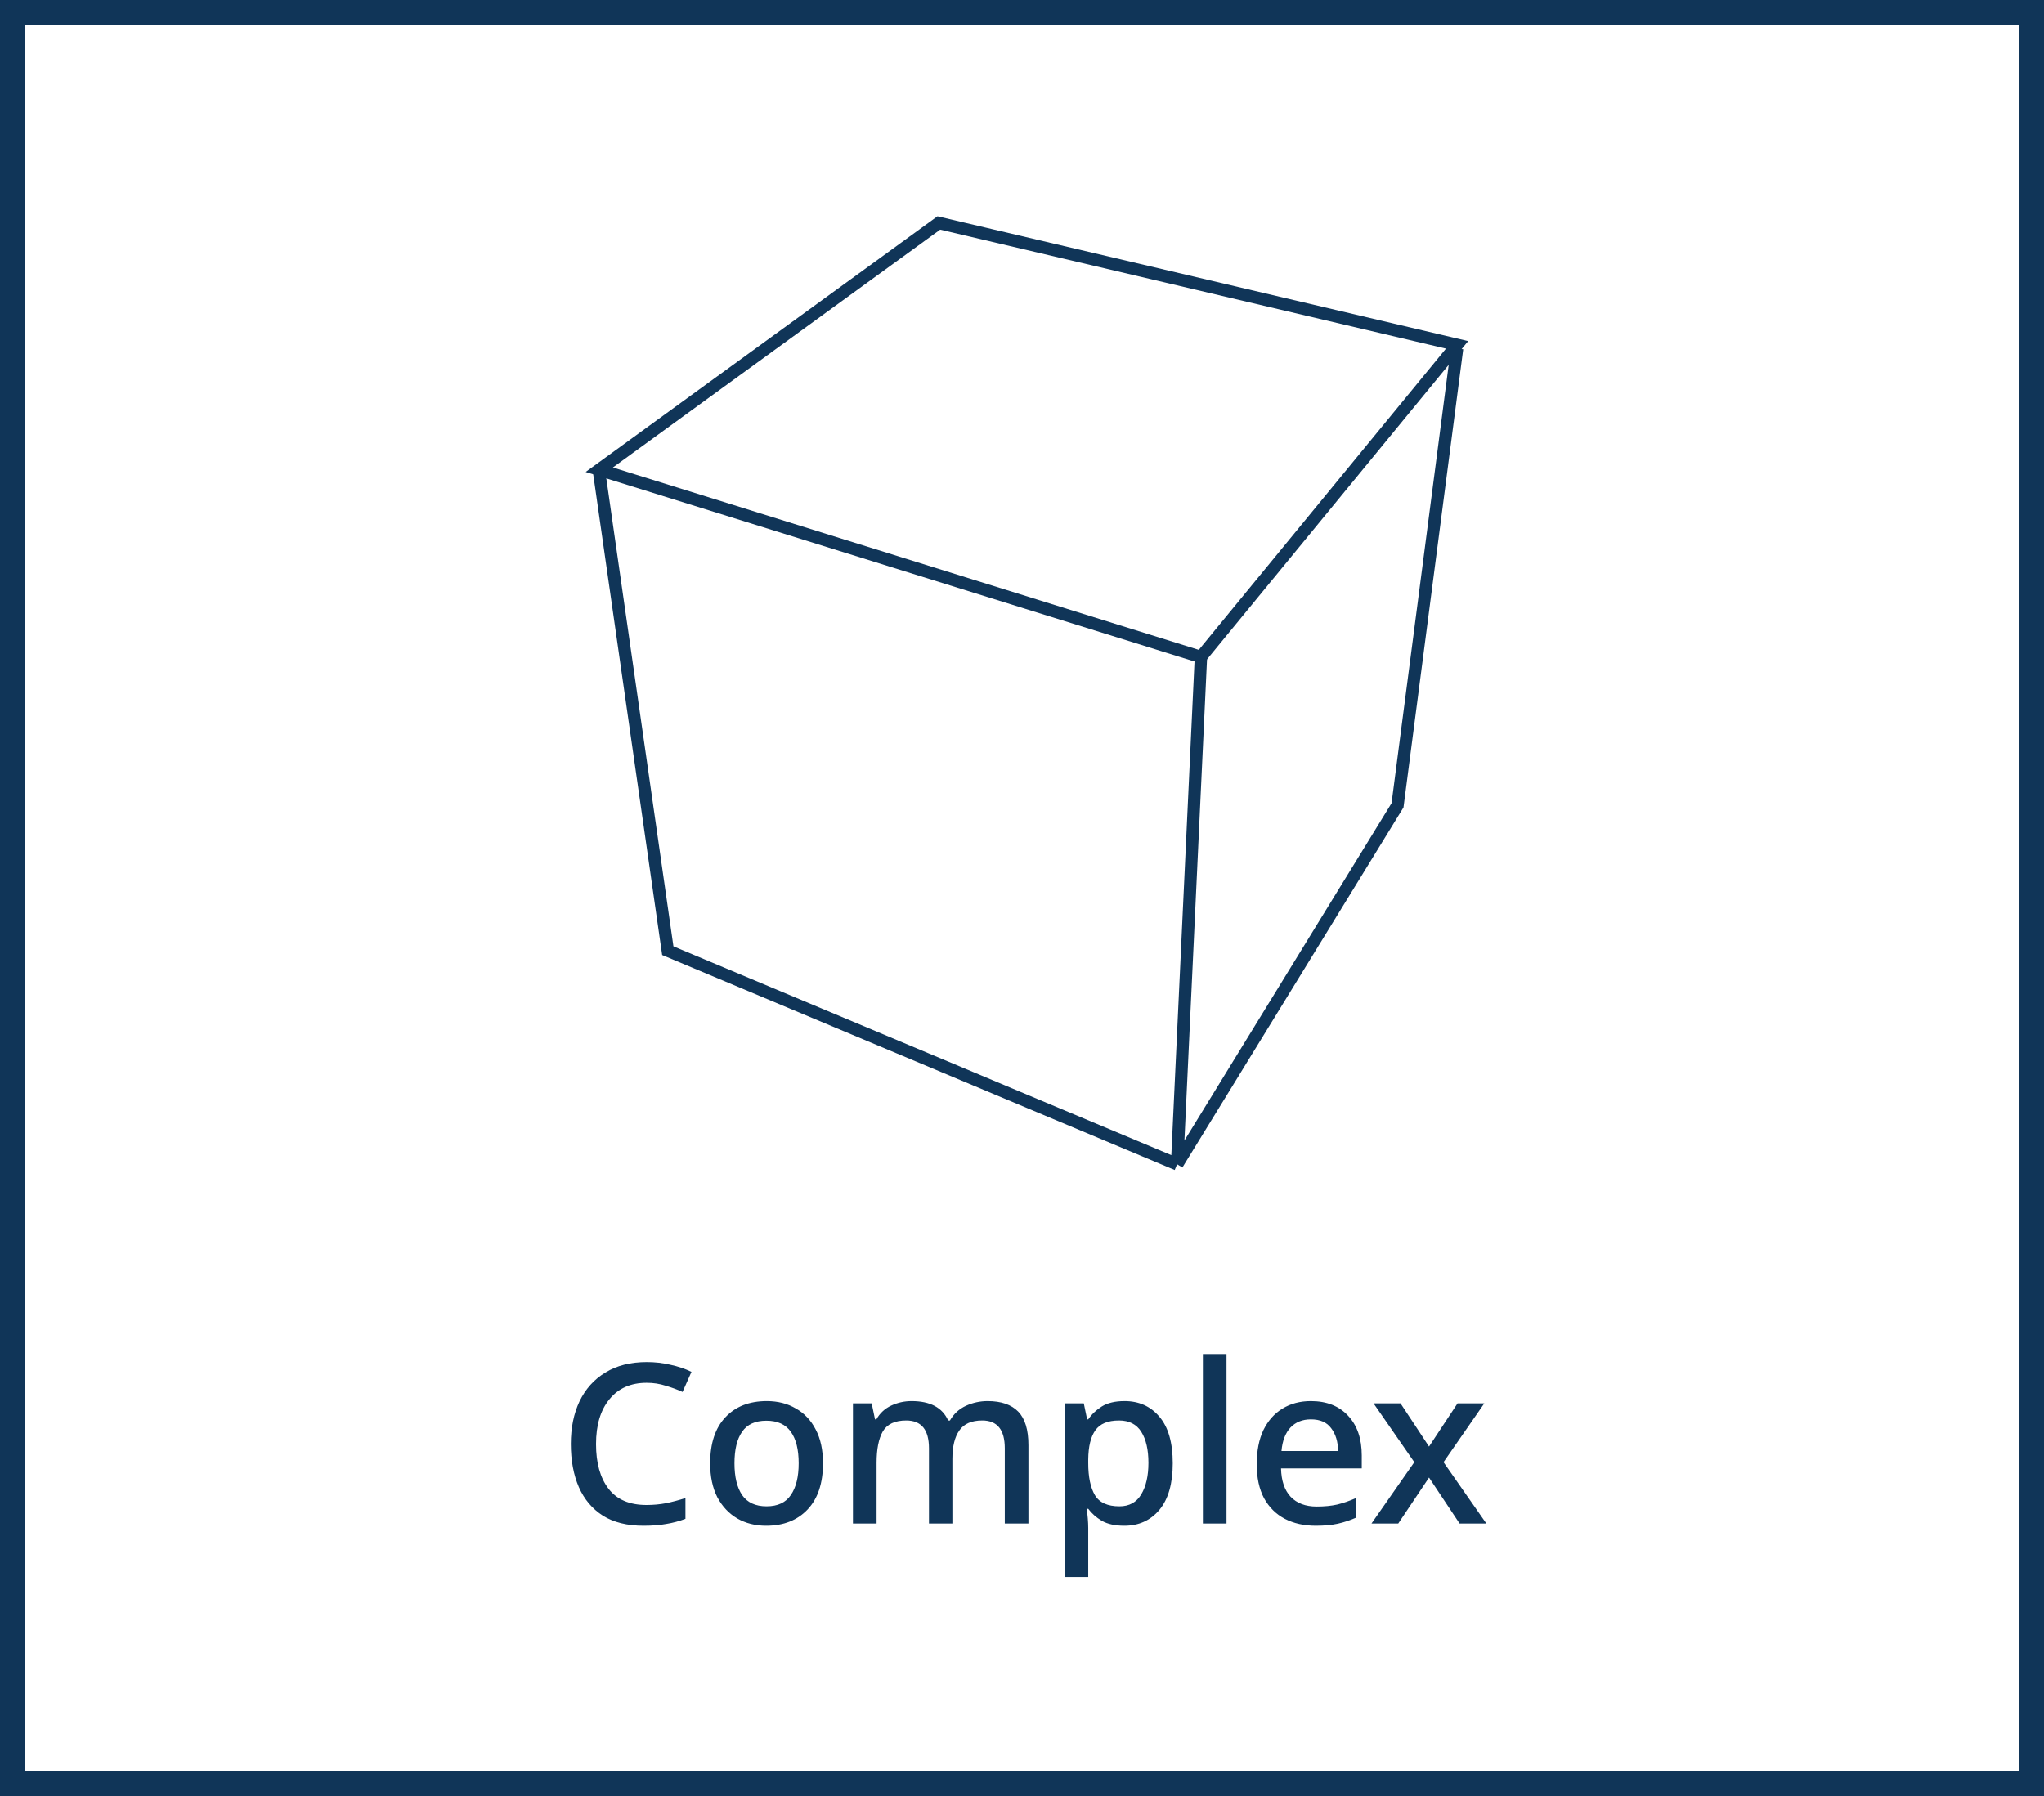 <svg width="165" height="145" viewBox="0 0 165 145" fill="none" xmlns="http://www.w3.org/2000/svg">
<path d="M48.377 37.922L75.786 18L117.621 27.841L96.944 53.044L48.377 37.922Z" stroke="#103558"/>
<path d="M48.377 38.192L53.907 76.754L95.021 93.999M95.021 93.999L96.944 53.042M95.021 93.999L112.813 65.018L117.621 28.133" stroke="#103558"/>
<path d="M52.2 111.642C50.916 111.642 49.914 112.086 49.194 112.974C48.474 113.85 48.114 115.056 48.114 116.592C48.114 118.116 48.45 119.316 49.122 120.192C49.794 121.068 50.814 121.506 52.182 121.506C52.734 121.506 53.262 121.458 53.766 121.362C54.282 121.254 54.804 121.116 55.332 120.948V122.622C54.828 122.814 54.312 122.952 53.784 123.036C53.268 123.132 52.656 123.18 51.948 123.18C50.628 123.18 49.536 122.91 48.672 122.37C47.808 121.818 47.16 121.05 46.728 120.066C46.296 119.07 46.08 117.906 46.08 116.574C46.08 115.278 46.314 114.132 46.782 113.136C47.262 112.14 47.958 111.366 48.87 110.814C49.782 110.25 50.898 109.968 52.218 109.968C52.866 109.968 53.496 110.04 54.108 110.184C54.732 110.316 55.302 110.508 55.818 110.76L55.098 112.38C54.678 112.188 54.222 112.02 53.73 111.876C53.25 111.72 52.74 111.642 52.2 111.642ZM66.435 118.14C66.435 119.748 66.021 120.99 65.193 121.866C64.365 122.742 63.249 123.18 61.845 123.18C60.969 123.18 60.189 122.982 59.505 122.586C58.833 122.19 58.299 121.62 57.903 120.876C57.519 120.12 57.327 119.208 57.327 118.14C57.327 116.532 57.735 115.296 58.551 114.432C59.367 113.556 60.483 113.118 61.899 113.118C62.787 113.118 63.567 113.316 64.239 113.712C64.923 114.096 65.457 114.66 65.841 115.404C66.237 116.148 66.435 117.06 66.435 118.14ZM59.289 118.14C59.289 119.232 59.493 120.084 59.901 120.696C60.321 121.308 60.981 121.614 61.881 121.614C62.781 121.614 63.435 121.308 63.843 120.696C64.263 120.084 64.473 119.232 64.473 118.14C64.473 117.036 64.263 116.19 63.843 115.602C63.423 115.002 62.763 114.702 61.863 114.702C60.963 114.702 60.309 115.002 59.901 115.602C59.493 116.19 59.289 117.036 59.289 118.14ZM79.725 113.118C80.817 113.118 81.639 113.4 82.191 113.964C82.743 114.528 83.019 115.434 83.019 116.682V123H81.111V116.934C81.111 115.434 80.505 114.684 79.293 114.684C78.429 114.684 77.811 114.954 77.439 115.494C77.067 116.022 76.881 116.784 76.881 117.78V123H74.991V116.934C74.991 115.434 74.379 114.684 73.155 114.684C72.243 114.684 71.613 114.978 71.265 115.566C70.929 116.154 70.761 117 70.761 118.104V123H68.853V113.298H70.365L70.635 114.594H70.743C71.031 114.09 71.433 113.718 71.949 113.478C72.465 113.238 73.011 113.118 73.587 113.118C75.087 113.118 76.071 113.64 76.539 114.684H76.683C76.995 114.144 77.427 113.748 77.979 113.496C78.531 113.244 79.113 113.118 79.725 113.118ZM90.781 113.118C91.945 113.118 92.881 113.538 93.589 114.378C94.309 115.218 94.669 116.472 94.669 118.14C94.669 119.784 94.309 121.038 93.589 121.902C92.869 122.754 91.927 123.18 90.763 123.18C90.019 123.18 89.413 123.048 88.945 122.784C88.489 122.508 88.123 122.184 87.847 121.812H87.721C87.757 122.028 87.787 122.286 87.811 122.586C87.835 122.874 87.847 123.132 87.847 123.36V127.32H85.939V113.298H87.487L87.757 114.594H87.847C88.123 114.186 88.489 113.838 88.945 113.55C89.413 113.262 90.025 113.118 90.781 113.118ZM90.331 114.684C89.431 114.684 88.795 114.948 88.423 115.476C88.051 115.992 87.859 116.778 87.847 117.834V118.122C87.847 119.238 88.027 120.102 88.387 120.714C88.747 121.314 89.407 121.614 90.367 121.614C91.159 121.614 91.747 121.29 92.131 120.642C92.515 119.994 92.707 119.148 92.707 118.104C92.707 117.048 92.515 116.214 92.131 115.602C91.747 114.99 91.147 114.684 90.331 114.684ZM99.009 123H97.101V109.32H99.009V123ZM105.822 113.118C107.094 113.118 108.096 113.514 108.828 114.306C109.56 115.086 109.926 116.154 109.926 117.51V118.554H103.41C103.434 119.55 103.692 120.312 104.184 120.84C104.688 121.368 105.39 121.632 106.29 121.632C106.914 121.632 107.466 121.578 107.946 121.47C108.438 121.35 108.942 121.176 109.458 120.948V122.532C108.966 122.748 108.474 122.91 107.982 123.018C107.49 123.126 106.902 123.18 106.218 123.18C105.27 123.18 104.436 122.994 103.716 122.622C103.008 122.25 102.45 121.698 102.042 120.966C101.646 120.222 101.448 119.31 101.448 118.23C101.448 117.138 101.628 116.214 101.988 115.458C102.36 114.702 102.87 114.126 103.518 113.73C104.178 113.322 104.946 113.118 105.822 113.118ZM105.822 114.594C105.138 114.594 104.586 114.816 104.166 115.26C103.758 115.704 103.518 116.334 103.446 117.15H108.018C108.006 116.394 107.82 115.782 107.46 115.314C107.112 114.834 106.566 114.594 105.822 114.594ZM114.169 118.05L110.875 113.298H113.053L115.357 116.79L117.661 113.298H119.821L116.527 118.05L119.983 123H117.823L115.357 119.292L112.873 123H110.713L114.169 118.05Z" fill="#103558"/>
<rect x="1" y="1" width="163" height="143" stroke="#103558" stroke-width="2"/>
</svg>

